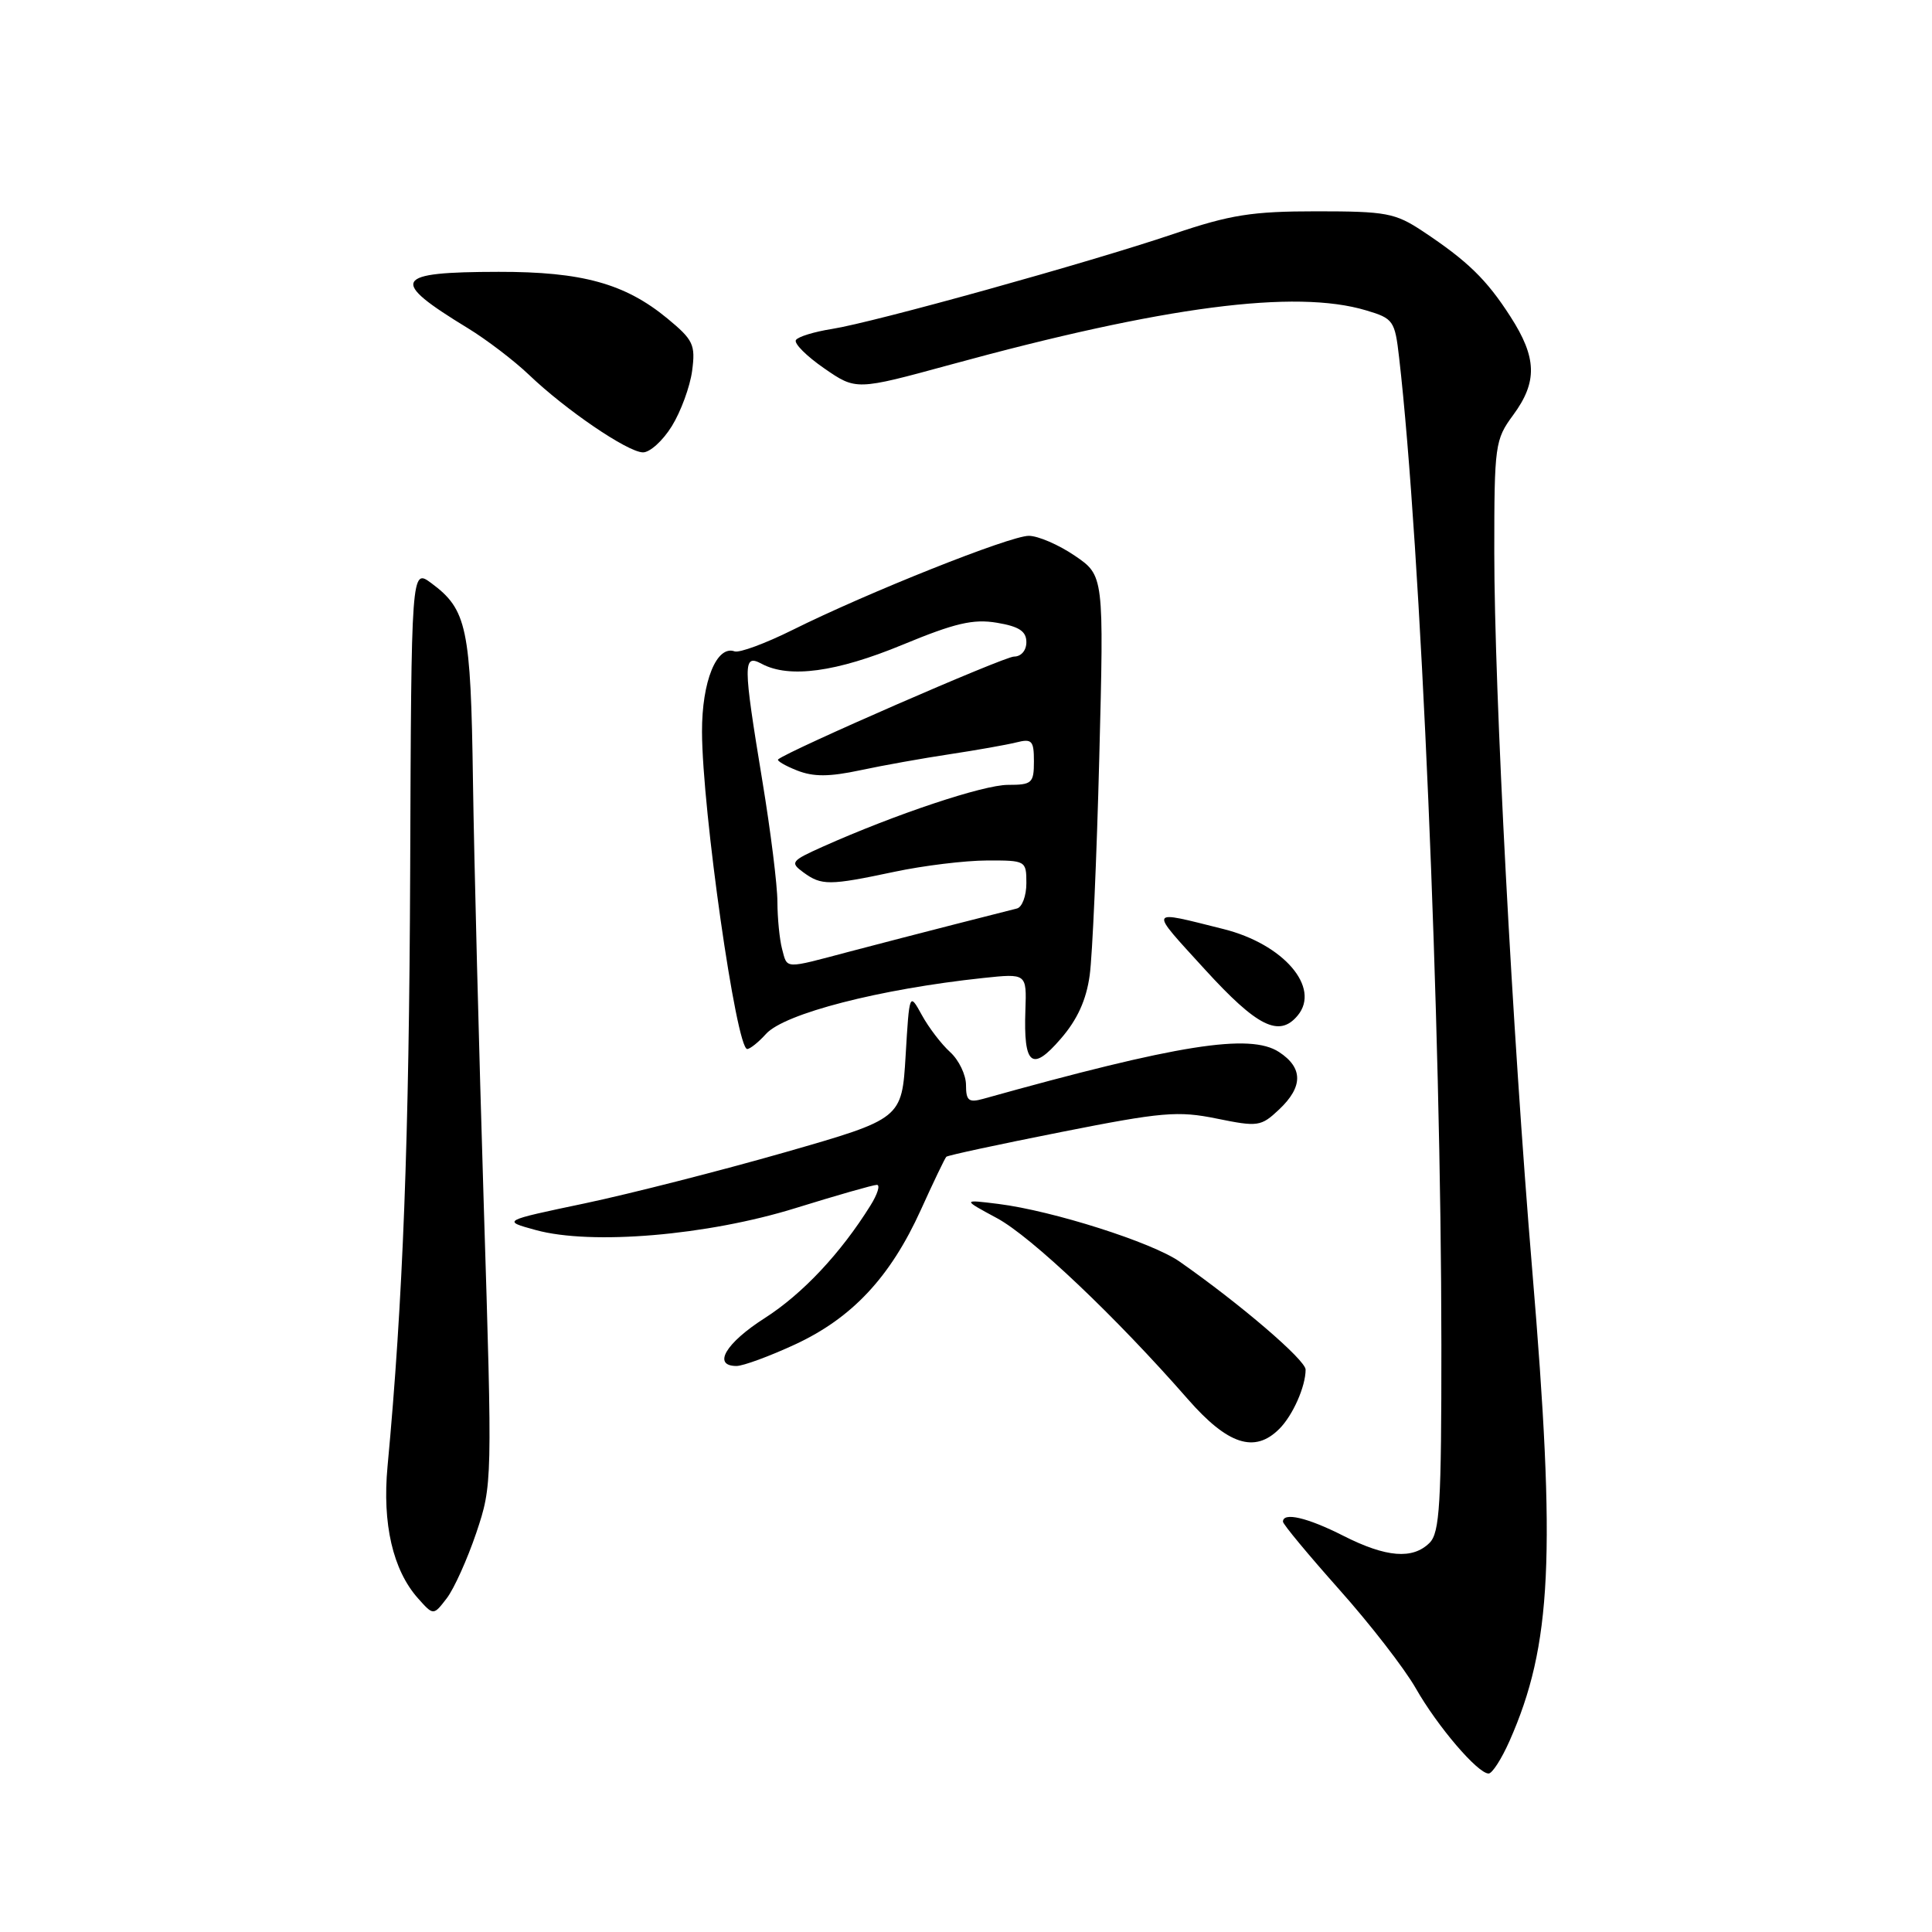 <?xml version="1.0" encoding="UTF-8" standalone="no"?>
<!DOCTYPE svg PUBLIC "-//W3C//DTD SVG 1.1//EN" "http://www.w3.org/Graphics/SVG/1.1/DTD/svg11.dtd" >
<svg xmlns="http://www.w3.org/2000/svg" xmlns:xlink="http://www.w3.org/1999/xlink" version="1.1" viewBox="0 0 256 256">
 <g >
 <path fill="currentColor"
d=" M 200.02 230.69 C 205.63 218.01 206.20 206.17 203.02 168.19 C 200.39 136.73 198.00 91.48 198.00 73.17 C 198.00 58.97 198.10 58.25 200.50 55.00 C 203.74 50.60 203.66 47.41 200.14 41.95 C 196.98 37.03 194.47 34.59 188.52 30.64 C 184.87 28.22 183.68 28.00 174.46 28.00 C 165.90 28.00 163.04 28.45 155.53 30.99 C 144.27 34.80 115.82 42.71 110.23 43.59 C 107.88 43.96 105.73 44.62 105.46 45.06 C 105.19 45.51 106.87 47.19 109.20 48.80 C 113.44 51.73 113.44 51.73 125.97 48.31 C 154.22 40.58 171.64 38.31 181.03 41.13 C 184.63 42.20 184.83 42.49 185.39 47.38 C 188.27 72.37 190.97 135.42 190.99 178.18 C 191.00 199.29 190.77 203.08 189.43 204.43 C 187.19 206.66 183.68 206.38 178.00 203.50 C 173.23 201.08 170.00 200.33 170.00 201.63 C 170.00 201.97 173.35 206.00 177.43 210.59 C 181.52 215.17 186.10 221.08 187.60 223.71 C 190.48 228.77 195.81 235.00 197.25 235.00 C 197.73 235.00 198.97 233.06 200.02 230.69 Z  M 63.11 203.11 C 65.24 196.76 65.25 196.47 64.10 159.61 C 63.47 139.20 62.82 113.95 62.67 103.50 C 62.38 83.13 61.88 80.77 57.14 77.26 C 54.50 75.32 54.50 75.32 54.35 115.41 C 54.21 151.05 53.40 172.39 51.35 194.31 C 50.64 201.92 52.06 208.05 55.39 211.79 C 57.43 214.08 57.43 214.08 59.19 211.79 C 60.16 210.53 61.92 206.62 63.11 203.11 Z  M 169.51 189.34 C 171.30 187.56 173.00 183.72 173.00 181.48 C 173.00 180.21 164.32 172.77 156.29 167.16 C 152.65 164.62 139.52 160.44 132.31 159.53 C 127.50 158.93 127.50 158.93 132.10 161.41 C 136.65 163.86 147.86 174.49 157.40 185.40 C 162.69 191.44 166.25 192.60 169.51 189.34 Z  M 105.34 178.15 C 112.90 174.65 117.97 169.23 122.01 160.33 C 123.68 156.64 125.20 153.47 125.39 153.28 C 125.57 153.09 132.43 151.62 140.61 150.00 C 153.98 147.35 156.09 147.17 161.23 148.22 C 166.68 149.33 167.08 149.28 169.48 147.02 C 172.68 144.01 172.68 141.49 169.48 139.40 C 165.64 136.88 156.10 138.39 130.25 145.61 C 128.36 146.13 128.00 145.84 128.00 143.77 C 128.00 142.42 127.05 140.45 125.90 139.41 C 124.74 138.36 123.05 136.15 122.15 134.50 C 120.50 131.50 120.50 131.50 120.00 139.87 C 119.50 148.24 119.50 148.24 104.00 152.69 C 95.47 155.13 83.55 158.17 77.50 159.45 C 66.50 161.76 66.50 161.76 71.00 162.99 C 78.36 165.01 93.73 163.71 105.41 160.08 C 110.86 158.39 115.71 157.00 116.19 157.00 C 116.66 157.00 116.28 158.24 115.33 159.75 C 111.40 166.06 106.35 171.44 101.34 174.65 C 96.15 177.96 94.36 181.00 97.59 181.00 C 98.46 181.00 101.95 179.72 105.34 178.15 Z  M 144.39 129.23 C 144.75 126.63 145.32 113.65 145.66 100.38 C 146.28 76.27 146.28 76.27 142.41 73.63 C 140.28 72.18 137.54 71.00 136.32 71.00 C 133.83 71.00 114.95 78.52 105.00 83.48 C 101.42 85.26 97.98 86.53 97.34 86.31 C 94.96 85.46 93.00 90.29 93.02 96.97 C 93.05 107.35 97.56 139.00 99.01 139.00 C 99.38 139.00 100.51 138.10 101.50 137.00 C 103.94 134.30 116.55 131.05 130.27 129.59 C 136.04 128.98 136.04 128.98 135.87 133.84 C 135.61 141.16 136.73 142.08 140.54 137.66 C 142.76 135.11 143.94 132.50 144.39 129.23 Z  M 171.95 134.56 C 175.03 130.85 170.07 125.09 162.10 123.10 C 152.01 120.58 152.17 120.24 159.63 128.43 C 166.60 136.07 169.50 137.51 171.95 134.56 Z  M 89.02 56.47 C 90.22 54.53 91.43 51.23 91.71 49.14 C 92.17 45.67 91.87 45.04 88.42 42.19 C 82.81 37.57 77.12 36.00 66.07 36.02 C 52.07 36.04 51.50 37.09 62.00 43.49 C 64.47 45.00 68.12 47.78 70.10 49.67 C 74.95 54.31 83.12 59.88 85.17 59.94 C 86.09 59.98 87.82 58.41 89.02 56.47 Z  M 103.63 125.75 C 103.30 124.51 103.02 121.70 103.01 119.50 C 103.01 117.30 102.11 110.10 101.02 103.50 C 98.44 87.83 98.43 86.62 100.93 87.96 C 104.57 89.91 110.83 89.06 119.60 85.43 C 126.56 82.55 128.97 81.99 132.11 82.52 C 135.04 83.01 136.00 83.65 136.00 85.09 C 136.00 86.19 135.31 87.00 134.36 87.00 C 133.06 87.00 104.59 99.41 103.11 100.62 C 102.90 100.80 104.02 101.46 105.61 102.09 C 107.79 102.95 109.86 102.94 114.00 102.06 C 117.03 101.41 122.37 100.46 125.89 99.93 C 129.40 99.40 133.34 98.70 134.64 98.38 C 136.74 97.85 137.00 98.12 137.00 100.89 C 137.00 103.77 136.74 104.00 133.56 104.00 C 130.29 104.00 118.64 107.89 109.02 112.19 C 104.81 114.08 104.66 114.28 106.46 115.60 C 108.86 117.35 109.87 117.35 118.50 115.52 C 122.35 114.70 127.86 114.03 130.75 114.02 C 135.93 114.00 136.00 114.04 136.00 117.03 C 136.00 118.70 135.44 120.21 134.75 120.38 C 134.06 120.56 130.35 121.50 126.50 122.48 C 122.65 123.46 116.35 125.10 112.50 126.11 C 103.81 128.41 104.35 128.44 103.63 125.75 Z "/>
</g>
</svg>